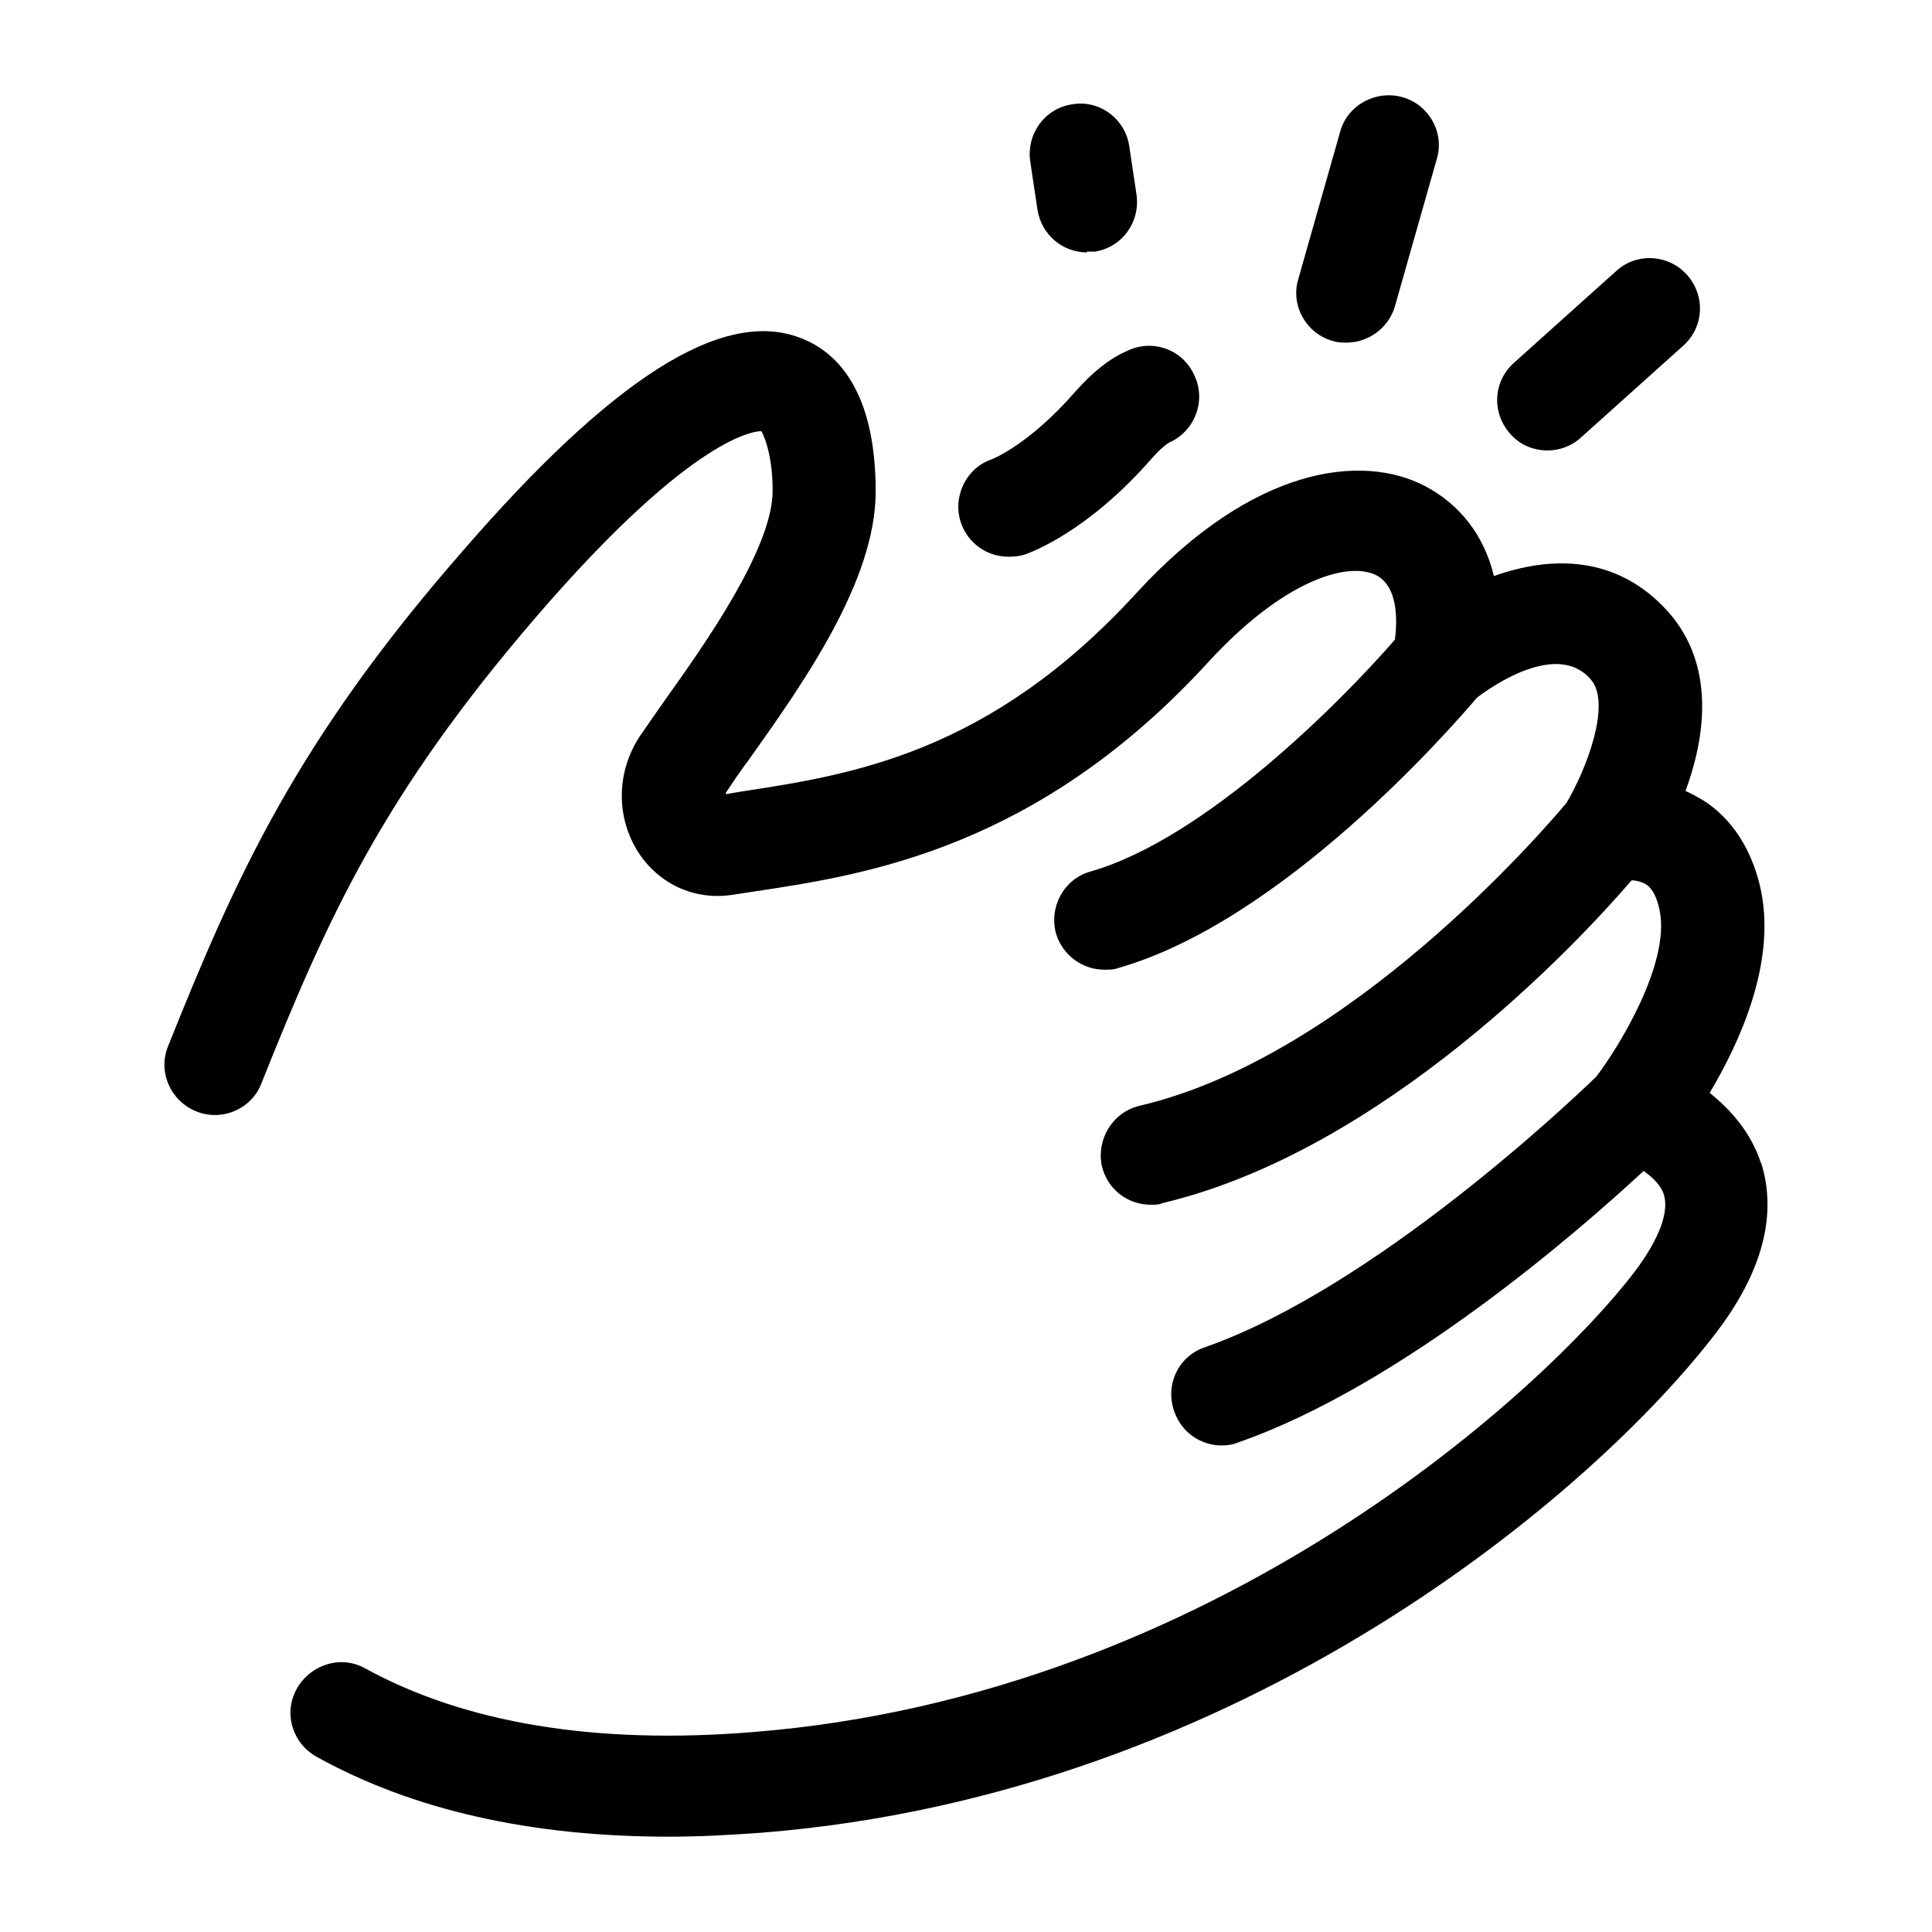 <svg width="24" height="24" viewBox="0 0 24 24" fill="none" xmlns="http://www.w3.org/2000/svg">
<path d="M21.878 14.456C21.748 14.056 21.488 13.776 21.238 13.576C21.608 12.956 22.058 11.976 21.878 11.076C21.748 10.436 21.408 10.096 21.148 9.936C21.078 9.896 21.008 9.856 20.938 9.826C21.178 9.176 21.318 8.276 20.728 7.606C20.088 6.886 19.258 6.906 18.558 7.156C18.438 6.656 18.138 6.266 17.698 6.036C16.928 5.636 15.578 5.776 14.118 7.366C12.288 9.366 10.568 9.626 9.188 9.836L9.018 9.866V9.846C9.098 9.726 9.198 9.576 9.318 9.416C9.978 8.486 10.878 7.216 10.878 6.106C10.878 4.816 10.368 4.356 9.938 4.196C8.968 3.826 7.598 4.706 5.738 6.856C3.678 9.216 2.928 10.896 2.088 12.996C1.958 13.316 2.118 13.676 2.438 13.806C2.758 13.936 3.128 13.776 3.248 13.456C4.068 11.406 4.748 9.886 6.658 7.666C8.638 5.366 9.408 5.356 9.458 5.356C9.458 5.356 9.598 5.586 9.598 6.096C9.598 6.806 8.768 7.986 8.268 8.686C8.148 8.856 8.038 9.016 7.948 9.146C7.658 9.586 7.648 10.146 7.928 10.586C8.188 10.986 8.628 11.186 9.098 11.116L9.358 11.076C10.768 10.866 12.898 10.536 15.018 8.216C15.938 7.216 16.738 6.966 17.098 7.146C17.308 7.256 17.378 7.556 17.328 7.946C16.668 8.706 14.978 10.416 13.548 10.826C13.218 10.916 13.028 11.266 13.118 11.596C13.198 11.866 13.448 12.046 13.718 12.046C13.778 12.046 13.838 12.046 13.888 12.026C15.928 11.446 18.008 9.066 18.348 8.666C18.518 8.536 19.338 7.956 19.758 8.436C20.028 8.736 19.698 9.576 19.458 9.976C19.188 10.296 16.768 13.126 14.158 13.736C13.818 13.816 13.618 14.156 13.688 14.486C13.758 14.776 14.008 14.966 14.298 14.966C14.348 14.966 14.398 14.966 14.438 14.946C17.188 14.296 19.608 11.706 20.268 10.936C20.328 10.936 20.398 10.956 20.448 10.986C20.528 11.036 20.588 11.156 20.618 11.316C20.748 11.976 20.098 13.026 19.828 13.376C19.528 13.666 17.078 15.996 14.968 16.736C14.638 16.846 14.468 17.206 14.588 17.536C14.678 17.796 14.918 17.956 15.178 17.956C15.248 17.956 15.318 17.946 15.388 17.916C17.418 17.206 19.608 15.296 20.418 14.546C20.528 14.626 20.628 14.716 20.668 14.836C20.738 15.056 20.608 15.396 20.308 15.796C19.218 17.226 15.118 21.056 9.358 21.516C7.398 21.676 5.778 21.406 4.538 20.726C4.238 20.556 3.858 20.676 3.688 20.976C3.518 21.276 3.628 21.656 3.938 21.826C5.128 22.486 6.598 22.816 8.308 22.816C8.678 22.816 9.068 22.796 9.468 22.766C15.468 22.286 19.838 18.496 21.318 16.556C21.898 15.796 22.078 15.086 21.878 14.446V14.456Z" fill="currentColor"/>
<path d="M12.538 6.916C12.608 6.916 12.678 6.906 12.738 6.886C12.818 6.856 13.508 6.606 14.298 5.706C14.428 5.556 14.508 5.506 14.528 5.496C14.838 5.356 14.988 4.986 14.838 4.666C14.698 4.346 14.328 4.206 14.008 4.356C13.778 4.456 13.568 4.626 13.348 4.876C12.798 5.506 12.348 5.696 12.318 5.706C11.998 5.816 11.828 6.176 11.938 6.496C12.028 6.756 12.268 6.916 12.528 6.916H12.538Z" fill="currentColor"/>
<path d="M19.218 5.596C19.368 5.596 19.518 5.546 19.638 5.436L20.908 4.296C21.168 4.066 21.188 3.676 20.958 3.416C20.728 3.156 20.328 3.136 20.078 3.366L18.808 4.506C18.548 4.736 18.528 5.126 18.758 5.386C18.878 5.526 19.048 5.596 19.228 5.596H19.218Z" fill="currentColor"/>
<path d="M13.498 3.126C13.498 3.126 13.558 3.126 13.598 3.126C13.938 3.076 14.168 2.756 14.118 2.416L14.028 1.816C13.978 1.476 13.658 1.236 13.318 1.296C12.978 1.346 12.748 1.666 12.798 2.006L12.888 2.606C12.938 2.916 13.198 3.136 13.508 3.136L13.498 3.126Z" fill="currentColor"/>
<path d="M16.558 4.236C16.618 4.256 16.678 4.256 16.728 4.256C16.998 4.256 17.248 4.076 17.328 3.806L17.848 1.976C17.948 1.646 17.748 1.296 17.418 1.206C17.088 1.116 16.738 1.306 16.648 1.636L16.128 3.466C16.028 3.796 16.228 4.146 16.558 4.236Z" fill="currentColor"/>
</svg>
